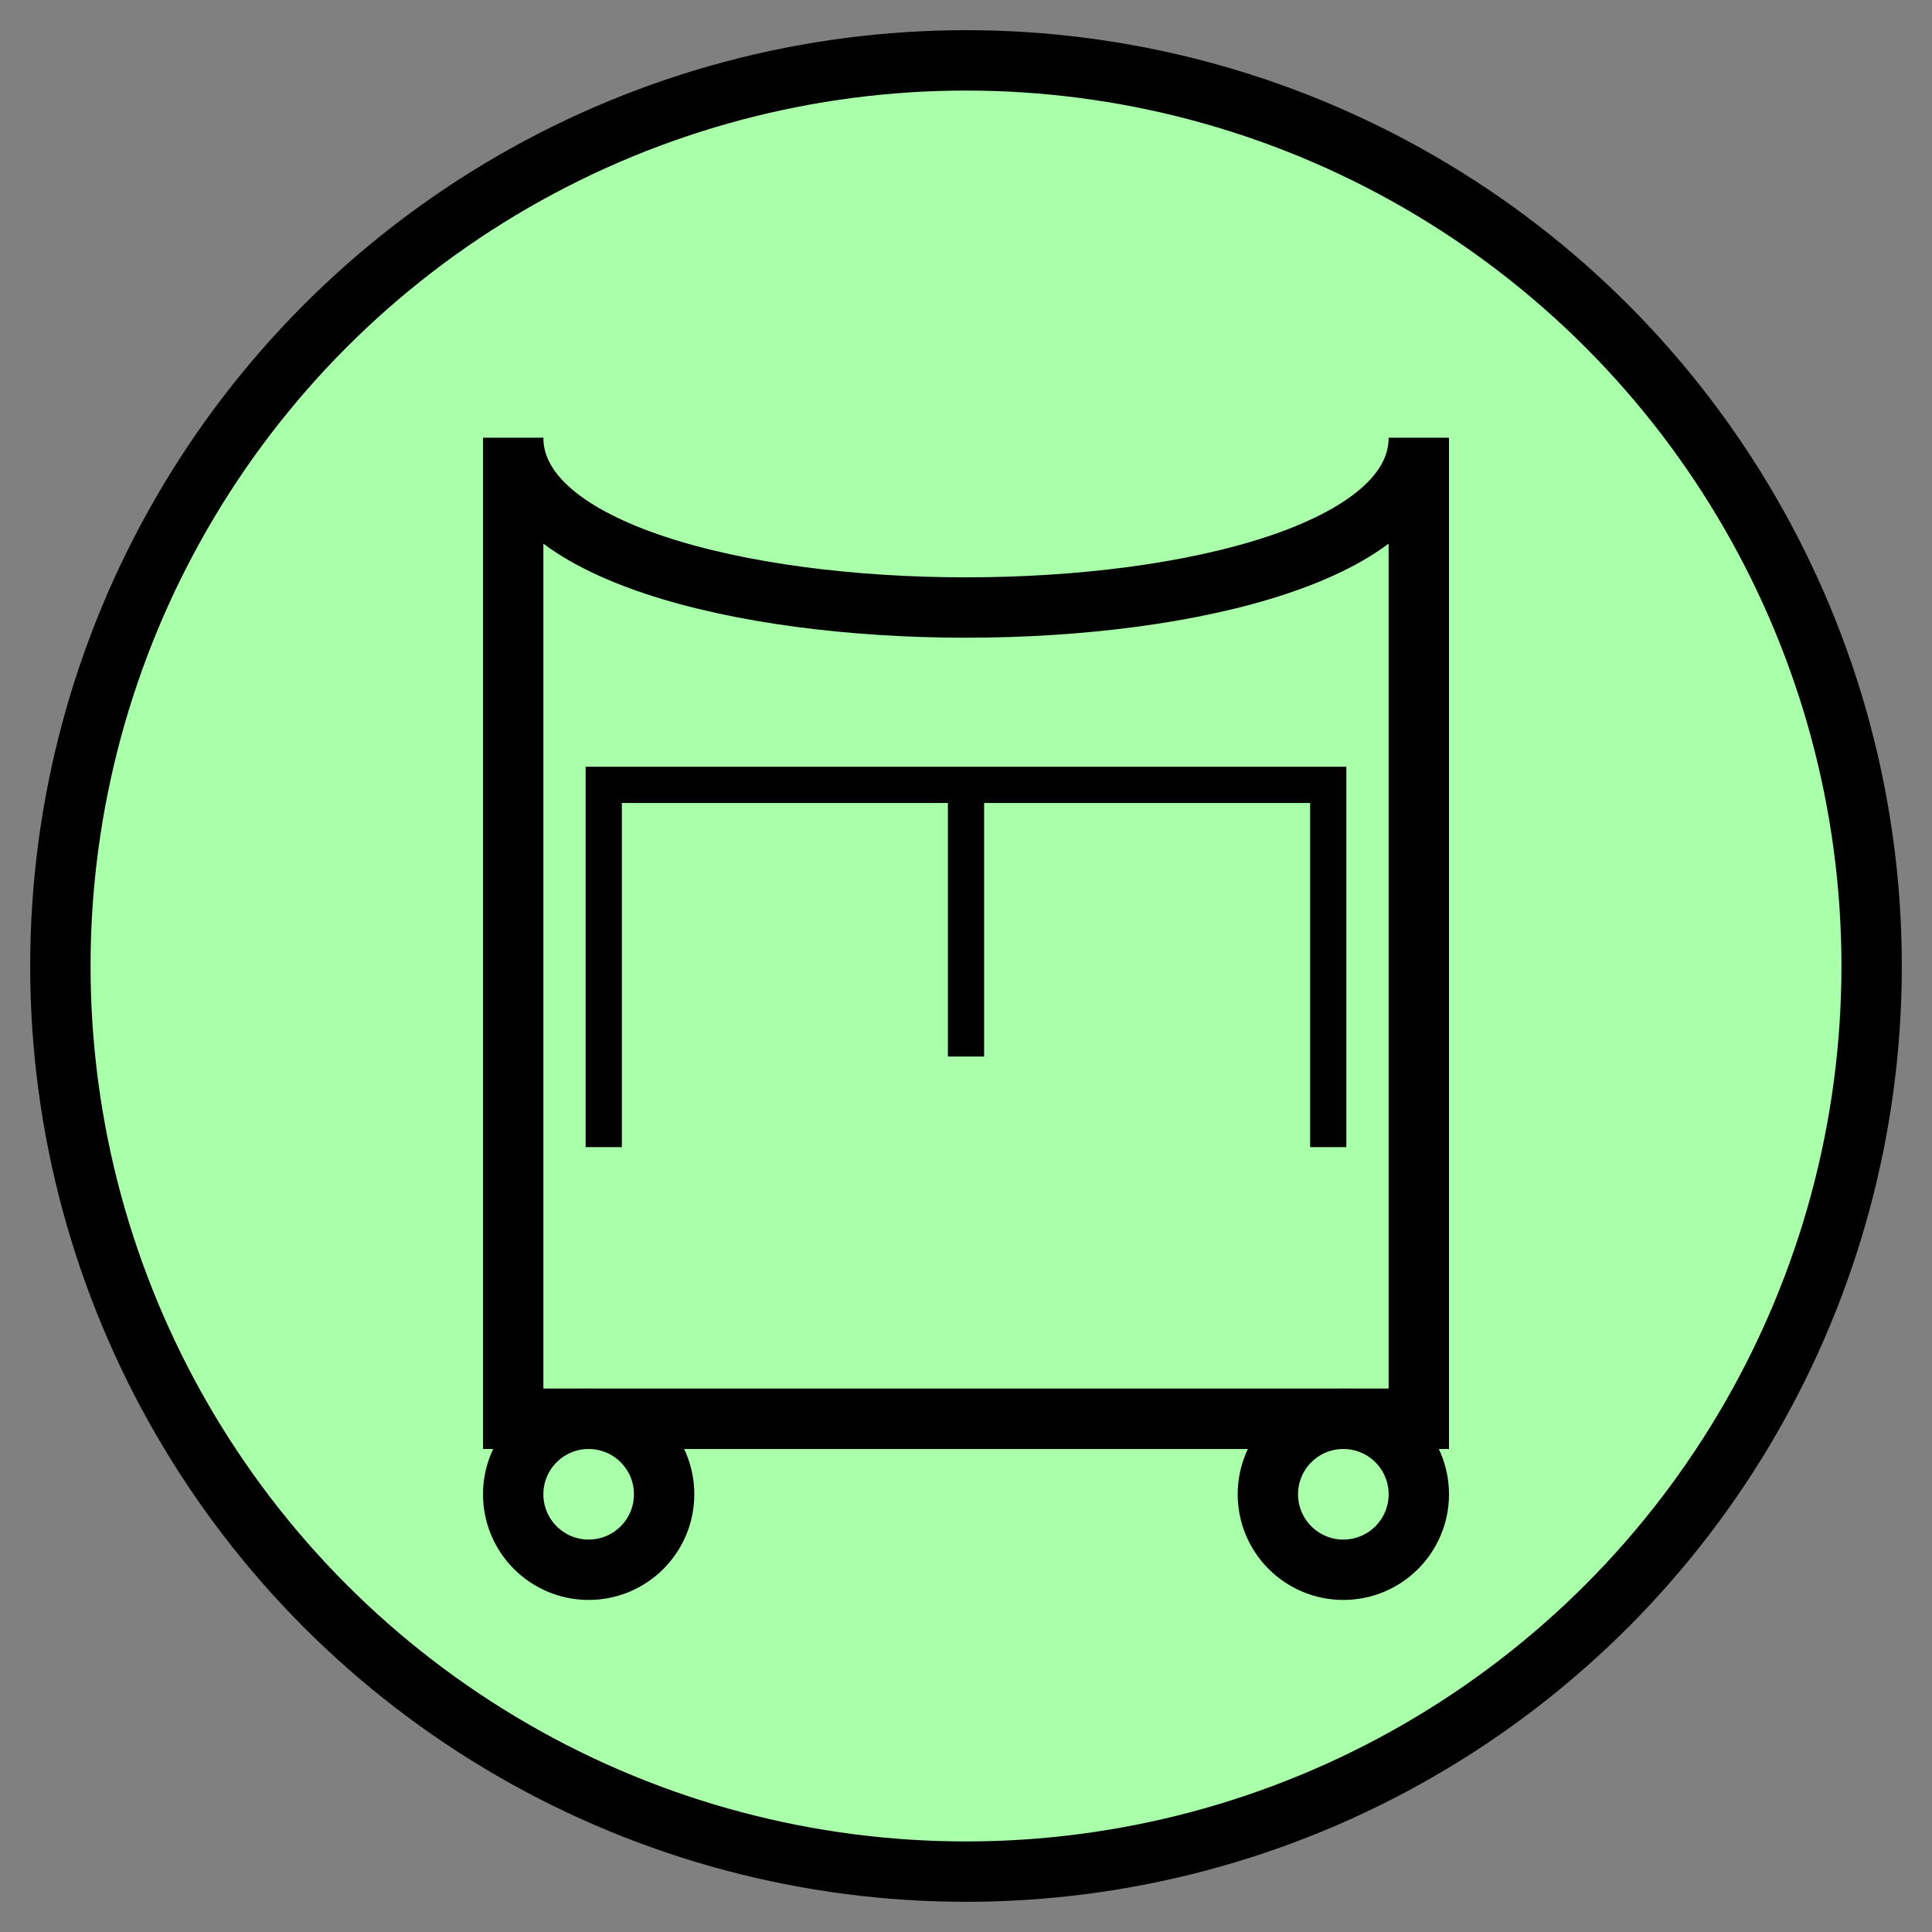 <svg xmlns:xlink="http://www.w3.org/1999/xlink" xmlns="http://www.w3.org/2000/svg" version="1.2" baseProfile="tiny" width="89.6" height="89.6" viewBox="36 36 128 128"><rect x="36" y="36" width="128" height="128" fill="#808080" stroke="none"/><circle cx="100" cy="100" r="60" stroke-width="4px" stroke="#000000" fill="#AAFFAA" fill-opacity="1"></circle><path d="m 70,65 c 0,15 60,15 60,0 l 0,65 -60,0 z" stroke-width="4px" stroke="#000000" fill="none"></path><path d="m 70,130 60,0" stroke-width="4px" stroke="#000000" fill="none"></path><circle cx="75" cy="135" r="5" stroke-width="4px" stroke="#000000" fill="none"></circle><circle cx="125" cy="135" r="5" stroke-width="4px" stroke="#000000" fill="none"></circle><g transform="translate(40,40)"><g transform="scale(0.6)"><path d="M60,120 L60,80 140,80 140,120 M100,80 L100,110" stroke-width="4px" stroke="#000000" fill="none"></path></g></g></svg>